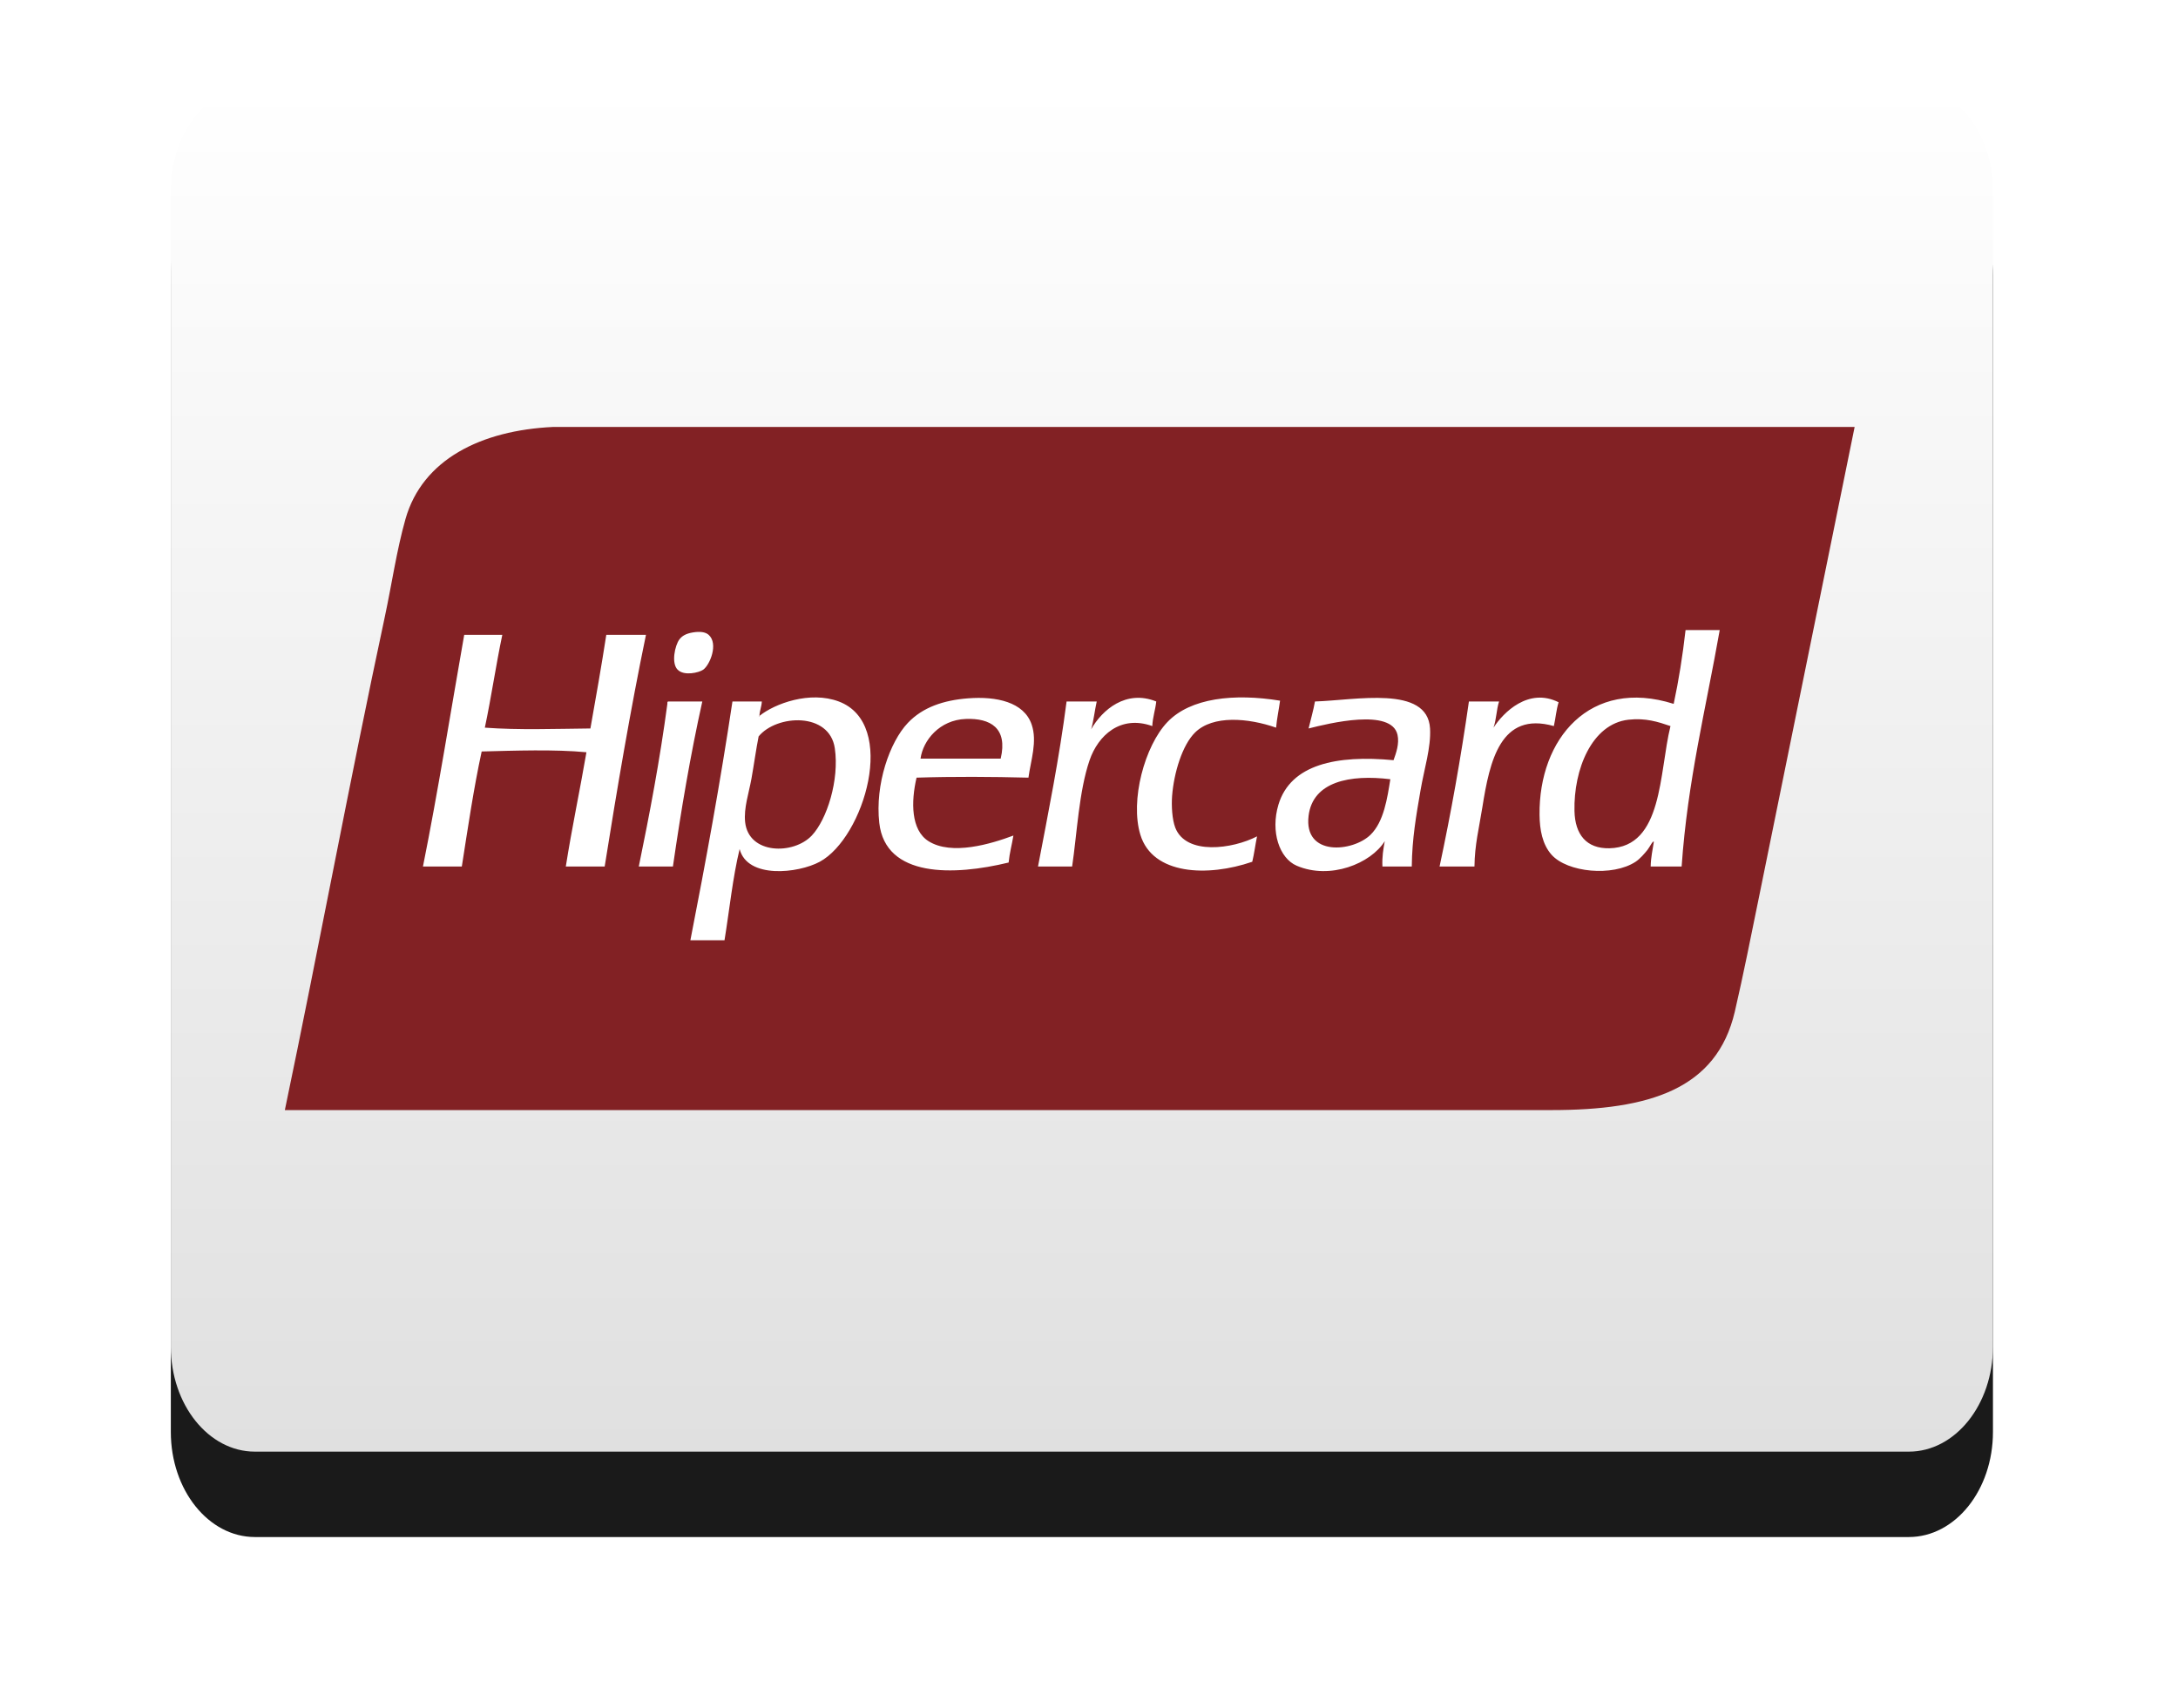 <svg width="51" height="40" viewBox="0 0 51 40" fill="none" xmlns="http://www.w3.org/2000/svg">
<g filter="url(#filter0_d_11_6850)">
<path d="M44.697 2H5.969C4.882 2 4 3.102 4 4.462V31.538C4 32.898 4.882 34 5.969 34H44.697C45.785 34 46.667 32.898 46.667 31.538V4.462C46.667 3.102 45.785 2 44.697 2Z" fill="#1A1A1A"/>
</g>
<path d="M44.697 2H5.969C4.882 2 4 3.102 4 4.462V31.538C4 32.898 4.882 34 5.969 34H44.697C45.785 34 46.667 32.898 46.667 31.538V4.462C46.667 3.102 45.785 2 44.697 2Z" fill="url(#paint0_linear_11_6850)"/>
<g clip-path="url(#clip0_11_6850)">
<path d="M16.761 10H12.951C11.268 10.08 9.892 10.758 9.495 12.156C9.288 12.885 9.174 13.685 9.012 14.441C8.188 18.285 7.458 22.234 6.67 26H36.329C38.622 26 40.196 25.515 40.622 23.696C40.819 22.85 41.008 21.893 41.198 20.964C41.935 17.343 42.673 13.722 43.428 10H16.761Z" fill="#822124"/>
<path d="M16.464 15.687C16.623 15.577 16.828 15.077 16.594 14.869C16.519 14.803 16.395 14.784 16.222 14.813C16.061 14.84 15.969 14.895 15.906 14.98C15.805 15.118 15.713 15.533 15.869 15.687C16.021 15.837 16.362 15.756 16.464 15.687ZM14.197 14.869C14.082 15.61 13.954 16.336 13.825 17.062C12.997 17.07 12.152 17.102 11.353 17.043C11.504 16.333 11.612 15.58 11.762 14.869H10.87C10.551 16.68 10.26 18.521 9.904 20.295H10.814C10.957 19.385 11.091 18.466 11.279 17.601C12.055 17.581 12.986 17.548 13.732 17.619C13.578 18.518 13.392 19.386 13.249 20.295H14.159C14.452 18.457 14.76 16.634 15.126 14.869H14.197ZM27.075 16.43C26.366 16.144 25.809 16.627 25.551 17.08C25.609 16.879 25.633 16.643 25.681 16.43H24.975C24.802 17.769 24.548 19.026 24.306 20.295H25.105C25.217 19.542 25.265 18.526 25.514 17.805C25.712 17.229 26.232 16.738 26.982 17.006C26.992 16.794 27.053 16.631 27.075 16.43ZM27.52 19.385C27.447 19.194 27.428 18.88 27.446 18.641C27.488 18.104 27.683 17.451 27.985 17.155C28.402 16.746 29.224 16.814 29.881 17.043C29.901 16.822 29.945 16.625 29.974 16.411C28.898 16.236 27.876 16.345 27.335 16.913C26.805 17.469 26.457 18.748 26.703 19.552C26.99 20.493 28.279 20.544 29.323 20.184C29.369 19.995 29.394 19.784 29.435 19.589C28.864 19.885 27.774 20.039 27.52 19.385ZM36.496 16.448C35.79 16.095 35.202 16.688 34.972 17.043C35.038 16.861 35.041 16.617 35.102 16.43H34.396C34.206 17.757 33.976 19.045 33.709 20.295H34.526C34.532 19.783 34.632 19.404 34.712 18.901C34.883 17.829 35.134 16.652 36.385 17.006C36.426 16.825 36.443 16.619 36.496 16.448ZM15.646 16.43C15.624 16.433 15.626 16.459 15.627 16.486C15.451 17.802 15.213 19.057 14.958 20.295H15.757C15.949 18.97 16.169 17.672 16.445 16.43L15.646 16.43ZM22.67 16.356C22.093 16.4 21.605 16.566 21.258 16.932C20.833 17.38 20.488 18.371 20.589 19.273C20.733 20.561 22.336 20.514 23.618 20.202C23.64 19.976 23.695 19.783 23.73 19.57C23.201 19.768 22.284 20.044 21.741 19.701C21.331 19.441 21.329 18.785 21.462 18.214C22.324 18.186 23.22 18.192 24.082 18.214C24.137 17.809 24.294 17.368 24.157 16.969C23.976 16.441 23.329 16.305 22.67 16.356ZM23.432 17.768H21.555C21.615 17.336 22.003 16.862 22.614 16.839C23.19 16.817 23.602 17.05 23.432 17.768ZM19.641 16.43C18.965 16.176 18.141 16.479 17.783 16.768C17.785 16.78 17.775 16.782 17.764 16.783C17.77 16.778 17.777 16.773 17.783 16.768C17.783 16.767 17.783 16.765 17.783 16.764C17.789 16.64 17.833 16.554 17.839 16.43H17.151C16.865 18.336 16.525 20.189 16.166 22.023H16.965C17.081 21.309 17.157 20.555 17.319 19.886C17.501 20.59 18.692 20.456 19.195 20.184C20.233 19.623 21.033 16.953 19.641 16.43ZM19.009 19.57C18.582 20.023 17.531 20.017 17.448 19.255C17.413 18.923 17.536 18.575 17.597 18.233C17.659 17.885 17.703 17.552 17.764 17.248C18.186 16.733 19.423 16.671 19.548 17.526C19.657 18.269 19.363 19.195 19.009 19.57ZM39.469 14.757C39.401 15.358 39.309 15.935 39.191 16.486C37.231 15.865 36.029 17.307 36.05 19.087C36.054 19.432 36.114 19.773 36.329 20.017C36.7 20.436 37.762 20.537 38.299 20.184C38.403 20.115 38.509 19.991 38.578 19.905C38.629 19.84 38.711 19.67 38.726 19.719C38.698 19.908 38.656 20.082 38.652 20.295H39.377C39.516 18.291 39.948 16.58 40.269 14.757H39.469V14.757H39.469ZM37.685 19.868C37.148 19.879 36.88 19.546 36.868 18.994C36.846 18.028 37.27 16.954 38.132 16.857C38.532 16.812 38.823 16.906 39.116 17.006C38.847 18.092 38.944 19.841 37.685 19.868ZM30.791 16.43C30.752 16.651 30.691 16.851 30.642 17.062C31.114 16.943 32.582 16.581 32.724 17.21C32.771 17.419 32.69 17.642 32.631 17.805C31.303 17.679 30.221 17.9 29.936 18.846C29.746 19.479 29.958 20.103 30.364 20.277C31.146 20.612 32.097 20.228 32.426 19.701C32.392 19.883 32.36 20.068 32.371 20.295H33.058C33.066 19.637 33.161 19.104 33.263 18.511C33.349 18.007 33.511 17.507 33.486 17.062C33.427 16.042 31.737 16.402 30.791 16.43ZM32.092 19.552C31.68 19.955 30.524 20.07 30.642 19.106C30.741 18.305 31.612 18.135 32.556 18.251C32.486 18.689 32.406 19.245 32.092 19.552Z" fill="white"/>
</g>
<defs>
<filter id="filter0_d_11_6850" x="0" y="0" width="50.666" height="40" filterUnits="userSpaceOnUse" color-interpolation-filters="sRGB">
<feFlood flood-opacity="0" result="BackgroundImageFix"/>
<feColorMatrix in="SourceAlpha" type="matrix" values="0 0 0 0 0 0 0 0 0 0 0 0 0 0 0 0 0 0 127 0" result="hardAlpha"/>
<feOffset dy="2"/>
<feGaussianBlur stdDeviation="2"/>
<feColorMatrix type="matrix" values="0 0 0 0 0 0 0 0 0 0 0 0 0 0 0 0 0 0 0.5 0"/>
<feBlend mode="normal" in2="BackgroundImageFix" result="effect1_dropShadow_11_6850"/>
<feBlend mode="normal" in="SourceGraphic" in2="effect1_dropShadow_11_6850" result="shape"/>
</filter>
<linearGradient id="paint0_linear_11_6850" x1="25.333" y1="2" x2="25.333" y2="34" gradientUnits="userSpaceOnUse">
<stop stop-color="white"/>
<stop offset="1" stop-color="#E0E0E0"/>
</linearGradient>
<clipPath id="clip0_11_6850">
<rect width="36.765" height="16" fill="white" transform="translate(6.667 10)"/>
</clipPath>
</defs>
</svg>
